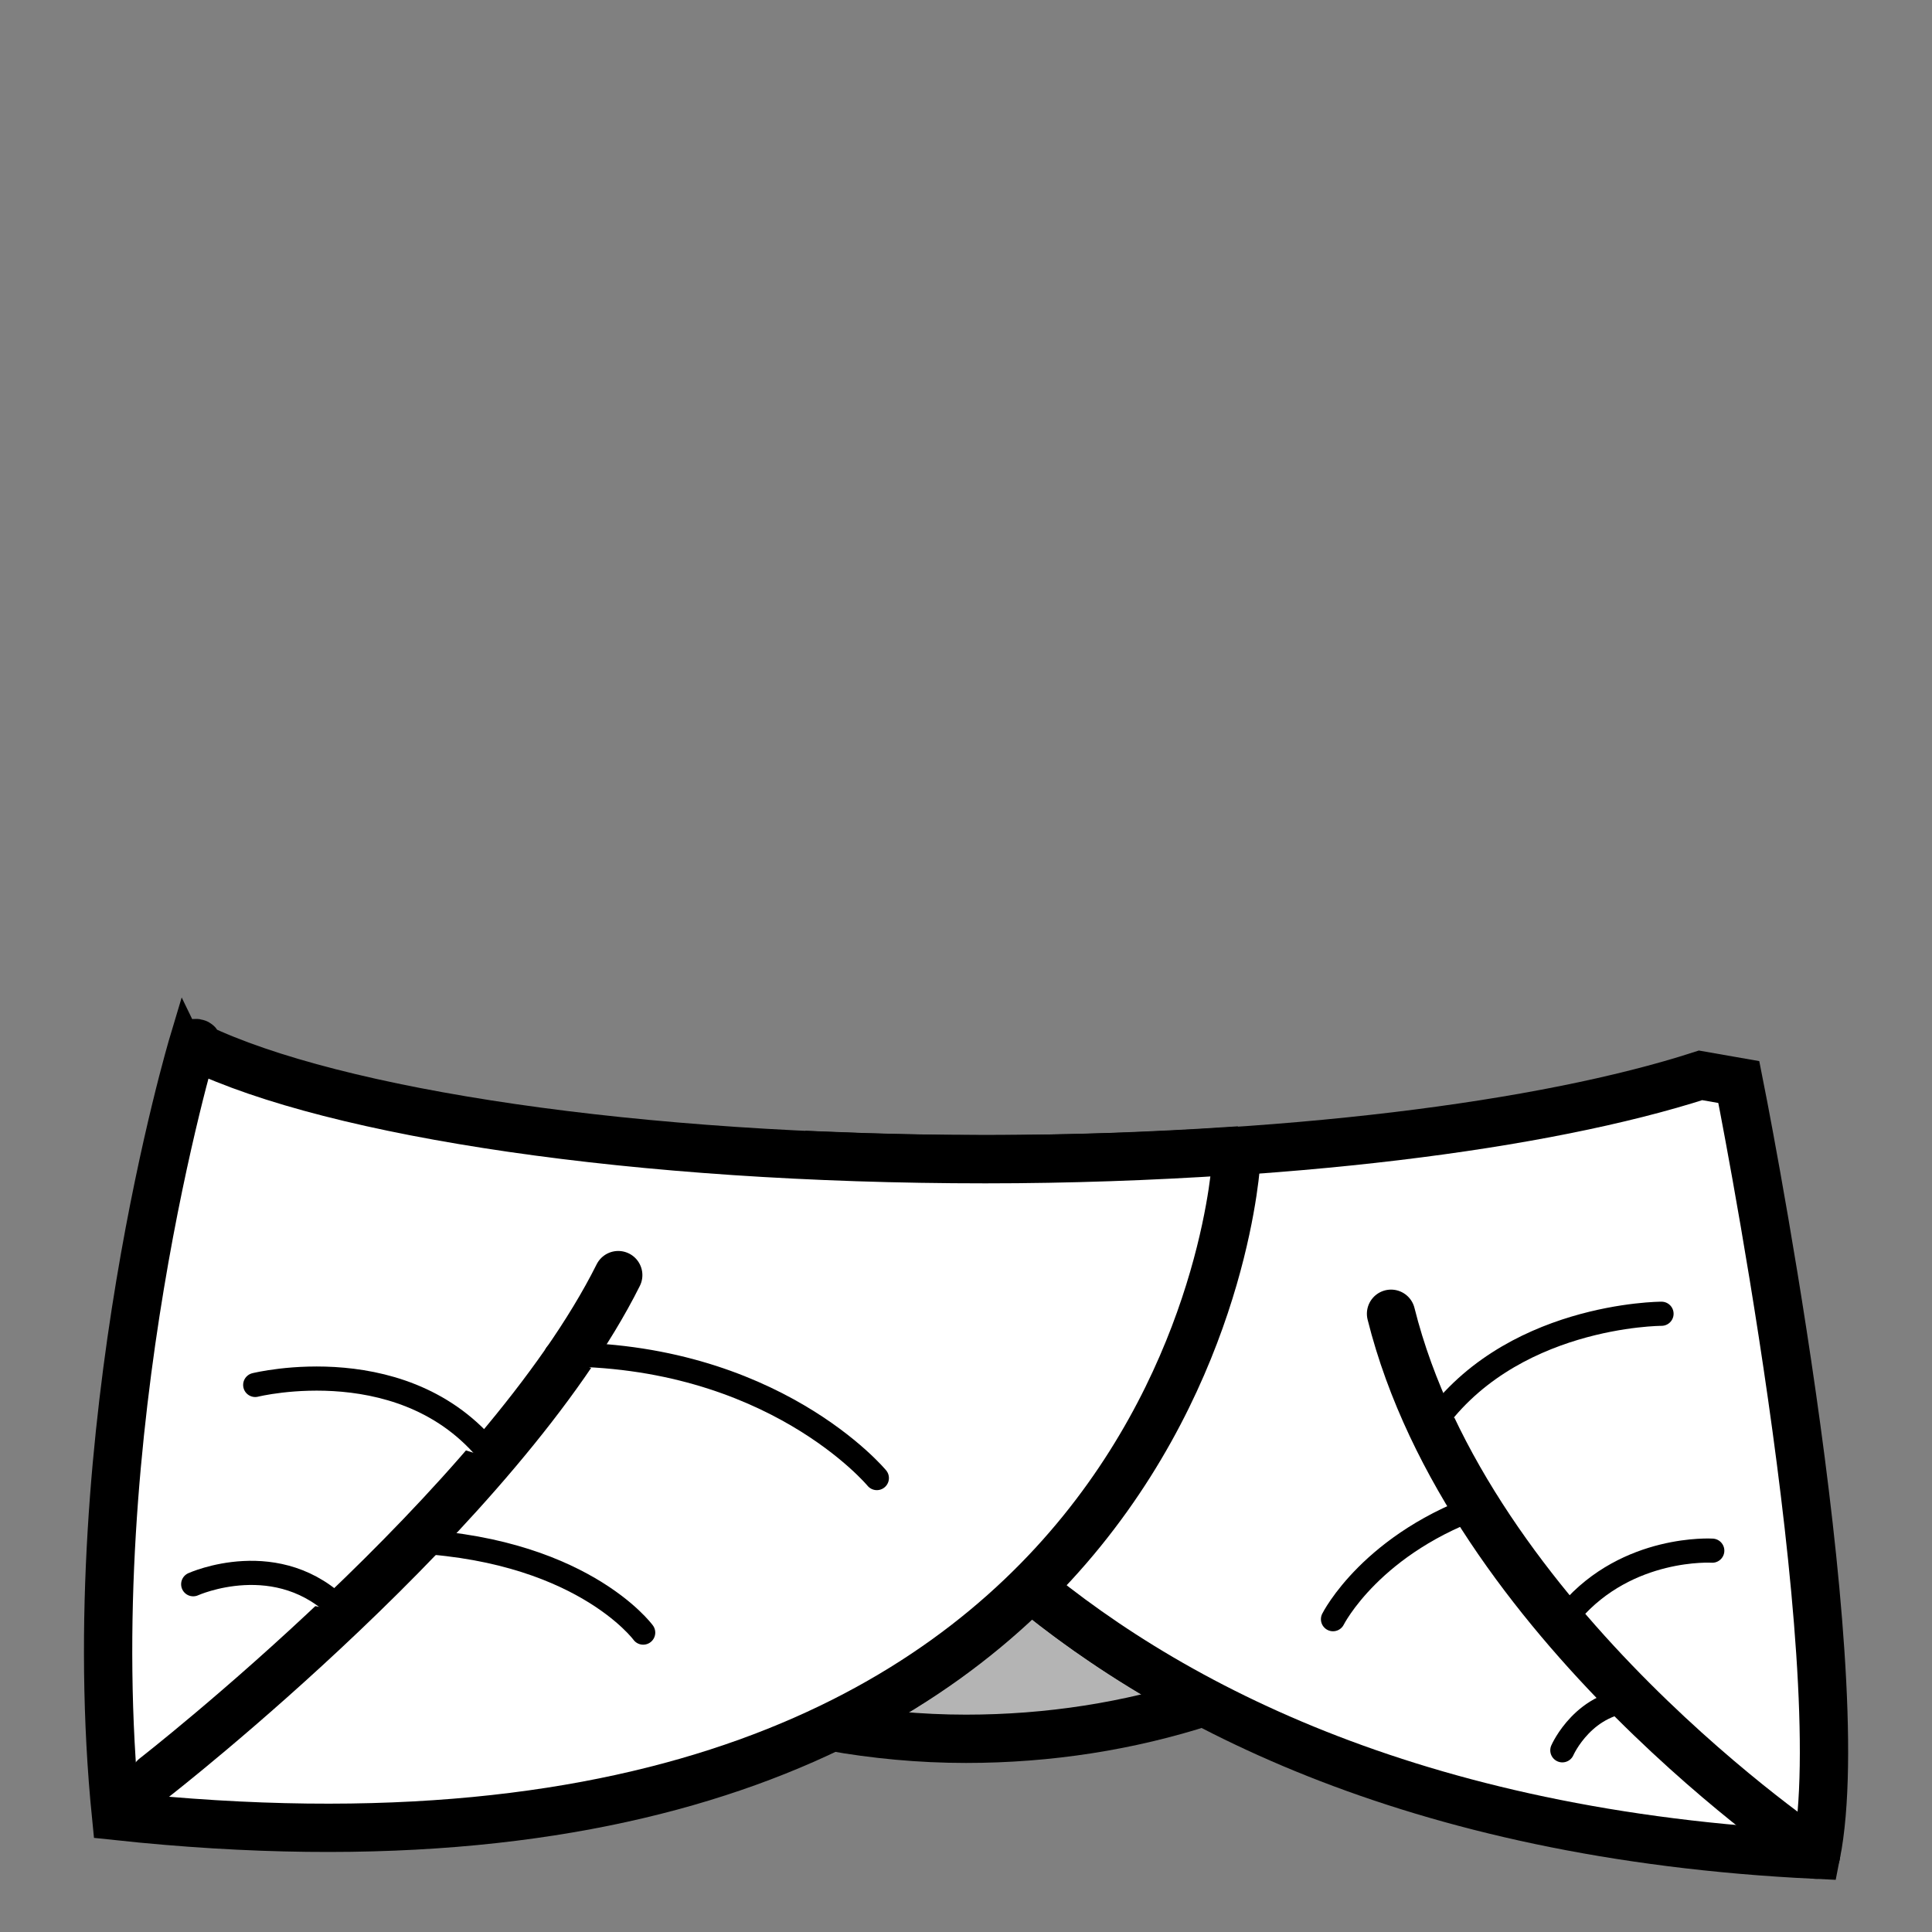 <!--?xml version="1.0" encoding="UTF-8" standalone="no"?--><!--?xml version="1.0" encoding="UTF-8" standalone="no"?--><!-- Created with Inkscape (http://www.inkscape.org/) --><svg xmlns:dc="http://purl.org/dc/elements/1.1/" xmlns:cc="http://creativecommons.org/ns#" xmlns:rdf="http://www.w3.org/1999/02/22-rdf-syntax-ns#" xmlns:svg="http://www.w3.org/2000/svg" xmlns="http://www.w3.org/2000/svg" xmlns:sodipodi="http://sodipodi.sourceforge.net/DTD/sodipodi-0.dtd" xmlns:inkscape="http://www.inkscape.org/namespaces/inkscape" xlink="http://www.w3.org/1999/xlink" width="100%" height="100%" viewBox="0 0 90 90" id="svg2" version="1.1" inkscape:version="0.92.3 (2405546, 2018-03-11)" sodipodi:docname="leaf-garment.svg" class="leaf-garment" data-z="500" data-slots="clothing" data-tags="clothing">
  <rect x="0" y="0" width="90" height="90" fill="#808080" stroke="none"/>
  <defs id="defs4">
    <inkscape:path-effect effect="sketch" id="path-effect5121-4" is_visible="true" nbiter_approxstrokes="3" strokelength="1" strokelength_rdm="0;1" strokeoverlap="0.1" strokeoverlap_rdm="0;1" ends_tolerance="0.9;1" parallel_offset="0.9;1" tremble_size="1.5;1" tremble_frequency="0.01" nbtangents="0" tgt_places_rdmness="1;1" tgtscale="10.5" tgtlength="100" tgtlength_rdm="0.1;1"/>
    <inkscape:path-effect effect="sketch" id="path-effect5121-7" is_visible="true" nbiter_approxstrokes="3" strokelength="1" strokelength_rdm="0;1" strokeoverlap="0.1" strokeoverlap_rdm="0;1" ends_tolerance="0.9;1" parallel_offset="0.9;1" tremble_size="1.5;1" tremble_frequency="0.01" nbtangents="0" tgt_places_rdmness="1;1" tgtscale="10.5" tgtlength="100" tgtlength_rdm="0.1;1"/>
    <inkscape:path-effect effect="sketch" id="path-effect5257" is_visible="true" nbiter_approxstrokes="2" strokelength="1" strokelength_rdm="0.1;1" strokeoverlap="0" strokeoverlap_rdm="0;1" ends_tolerance="0;1" parallel_offset="0.8;1" tremble_size="0.7;1" tremble_frequency="1" nbtangents="0" tgt_places_rdmness="1;1" tgtscale="10" tgtlength="100" tgtlength_rdm="0.3;1"/>
    <linearGradient inkscape:collect="always" href="#linearGradient5728-3" id="linearGradient5483" gradientUnits="userSpaceOnUse" x1="945" y1="310.258" x2="945" y2="388.8" gradientTransform="translate(-1170,962.36)"/>
    <linearGradient id="linearGradient5728-3">
      <stop style="stop-color:#000000;stop-opacity:1;" offset="0" id="stop5730-7"/>
      <stop style="stop-color:#000000;stop-opacity:0;" offset="1" id="stop5732-3"/>
    </linearGradient>
    <inkscape:path-effect effect="sketch" id="path-effect6957" is_visible="true" nbiter_approxstrokes="1" strokelength="2" strokelength_rdm="0.2;1" strokeoverlap="0" strokeoverlap_rdm="0;1" ends_tolerance="0;1" parallel_offset="0.1;1" tremble_size="0.6;1" tremble_frequency="2.51" nbtangents="0" tgt_places_rdmness="1;1" tgtscale="10" tgtlength="100" tgtlength_rdm="0.3;1"/>
  </defs>
  <sodipodi:namedview id="base" pagecolor="#ffffff" bordercolor="#666666" borderopacity="1.0" inkscape:pageopacity="0.0" inkscape:pageshadow="2" inkscape:zoom="16.000001" inkscape:cx="22.185366" inkscape:cy="17.956664" inkscape:document-units="in" inkscape:current-layer="layer2" showgrid="false" units="in" inkscape:window-width="3773" inkscape:window-height="2105" inkscape:window-x="67" inkscape:window-y="27" inkscape:window-maximized="1">
    <inkscape:grid type="xygrid" id="grid2994" empspacing="5" visible="true" enabled="true" snapvisiblegridlinesonly="true" units="in" spacingx="1.344" spacingy="1.344" originx="0" originy="0"/>
  </sodipodi:namedview>
  <g inkscape:groupmode="layer" id="layer2" inkscape:label="Shirt" class="shirt">
    <path style="fill:#b4b4b4;fill-opacity:1;stroke:#000000;stroke-width:2.25;stroke-linecap:round;stroke-miterlimit:4;stroke-opacity:1;stroke-dasharray:none;stroke-dashoffset:0;display:inline" d="m 48,73.938 c -2.432,2.404 -5.47,4.654 -9.281,6.5 2.045,0.361 4.133,0.562 6.281,0.562 3.868,0 7.602,-0.591 11.094,-1.719 -3.182,-1.678 -5.861,-3.506 -8.094,-5.344 z" id="path3829-1-5-74-4-9-3-7" inkscape:connector-curvature="0"/>
  </g>
  <g inkscape:groupmode="layer" id="layer4" inkscape:label="Leaf-Right" style="display:inline" class="leaf-right">
    <path style="fill:#ffffff;fill-opacity:1;stroke:#000000;stroke-width:2.25;stroke-linecap:butt;stroke-linejoin:miter;stroke-miterlimit:4;stroke-opacity:1;stroke-dasharray:none;display:inline" d="m 79.219,50.094 c -7.298,2.356 -19.474,3.906 -33.312,3.906 -2.527,0 -4.977,-0.058 -7.375,-0.156 l -0.719,7.344 c 0,0 8.988,23.413 46.788,25.212 1.8,-9 -3.6,-35.994 -3.6,-35.994 z" id="path4870" inkscape:connector-curvature="0" sodipodi:nodetypes="csccccc"/>
    <path style="fill:#ffffff;fill-opacity:1;stroke:#000000;stroke-width:2.25;stroke-linecap:round;stroke-linejoin:miter;stroke-miterlimit:4;stroke-opacity:1;stroke-dasharray:none;display:inline" d="m 64.8,61.2 c 3.6,14.4 19.8,25.2 19.8,25.2" id="path4933" inkscape:connector-curvature="0" sodipodi:nodetypes="cc"/>
    <path style="fill:#ffffff;fill-opacity:1;stroke:#000000;stroke-width:1.125;stroke-linecap:round;stroke-linejoin:miter;stroke-miterlimit:4;stroke-opacity:1;stroke-dasharray:none;display:inline" d="m 73.167,75.09 c 2.668,-3.103 6.597,-2.854 6.597,-2.854" id="path4966" inkscape:connector-curvature="0" sodipodi:nodetypes="cc"/>
    <path style="fill:#ffffff;fill-opacity:1;stroke:#000000;stroke-width:1.125;stroke-linecap:round;stroke-linejoin:miter;stroke-opacity:1;display:inline;stroke-miterlimit:4;stroke-dasharray:none" d="m 76.279,79.2 c -2.479,0 -3.499,2.336 -3.499,2.336" id="path4968" inkscape:connector-curvature="0" sodipodi:nodetypes="cc"/>
    <path style="fill:#ffffff;fill-opacity:1;stroke:#000000;stroke-width:1.125;stroke-linecap:round;stroke-linejoin:miter;stroke-opacity:1;display:inline;stroke-miterlimit:4;stroke-dasharray:none" d="m 69.296,70.028 c -5.4,1.8 -7.2,5.4 -7.2,5.4" id="path4970" inkscape:connector-curvature="0" sodipodi:nodetypes="cc"/>
    <path style="fill:#ffffff;fill-opacity:1;stroke:#000000;stroke-width:1.125;stroke-linecap:round;stroke-linejoin:miter;stroke-opacity:1;display:inline;stroke-miterlimit:4;stroke-dasharray:none" d="m 66.6,66.6 c 3.6,-5.4 10.8,-5.4 10.8,-5.4" id="path4972" inkscape:connector-curvature="0" sodipodi:nodetypes="cc"/>
  </g>
  <g inkscape:groupmode="layer" id="layer3" inkscape:label="Leaf-Left" style="display:inline" class="leaf-left">
    <path style="fill:#ffffff;fill-opacity:1;stroke:#000000;stroke-width:2.25;stroke-linecap:butt;stroke-linejoin:miter;stroke-miterlimit:4;stroke-opacity:1;stroke-dasharray:none;display:inline" d="m 9,48.594 c 0,0 -5.4,18.006 -3.594,36 50.394,5.406 52.188,-30.594 52.188,-30.594 l -0.375,-0.375 c -3.589,0.234 -7.38,0.375 -11.312,0.375 -16.282,0 -30.285,-2.14 -36.719,-5.219 C 9.302,48.498 9.025,48.619 9,48.594 z" id="path4644" inkscape:connector-curvature="0" sodipodi:nodetypes="ccccscc"/>
    <path style="fill:#ffffff;fill-opacity:1;stroke:#000000;stroke-width:2.25;stroke-linecap:round;stroke-linejoin:miter;stroke-miterlimit:4;stroke-opacity:1;stroke-dasharray:none;display:inline" d="m 28.8,59.4 c -5.4,10.8 -21.6,23.4 -21.6,23.4" id="path4873" inkscape:connector-curvature="0" sodipodi:nodetypes="cc"/>
    <path style="fill:#ffffff;fill-opacity:1;stroke:#000000;stroke-width:1.125;stroke-linecap:round;stroke-linejoin:miter;stroke-opacity:1;display:inline;stroke-miterlimit:4;stroke-dasharray:none" d="M 15.915,75.04 C 12.982,72 9,73.8 9,73.8" id="path4895" inkscape:connector-curvature="0" sodipodi:nodetypes="cc"/>
    <path style="fill:#ffffff;fill-opacity:1;stroke:#000000;stroke-width:1.125;stroke-linecap:round;stroke-linejoin:miter;stroke-opacity:1;display:inline;stroke-miterlimit:4;stroke-dasharray:none" d="m 18.636,71.773 c 8.364,0.227 11.326,4.28 11.326,4.28" id="path4895-9" inkscape:connector-curvature="0" sodipodi:nodetypes="cc"/>
    <path style="fill:#ffffff;fill-opacity:1;stroke:#000000;stroke-width:1.125;stroke-linecap:round;stroke-linejoin:miter;stroke-opacity:1;display:inline;stroke-miterlimit:4;stroke-dasharray:none" d="m 23.025,67.976 c -3.936,-5.26 -11.136,-3.46 -11.136,-3.46" id="path4895-5" inkscape:connector-curvature="0" sodipodi:nodetypes="cc"/>
    <path style="fill:#ffffff;fill-opacity:1;stroke:#000000;stroke-width:1.125;stroke-linecap:round;stroke-linejoin:miter;stroke-miterlimit:4;stroke-opacity:1;stroke-dasharray:none;display:inline" d="m 25.914,63.096 c 10.086,-0.096 14.933,5.758 14.933,5.758" id="path4895-9-6" inkscape:connector-curvature="0" sodipodi:nodetypes="cc"/>
  </g>
</svg>

